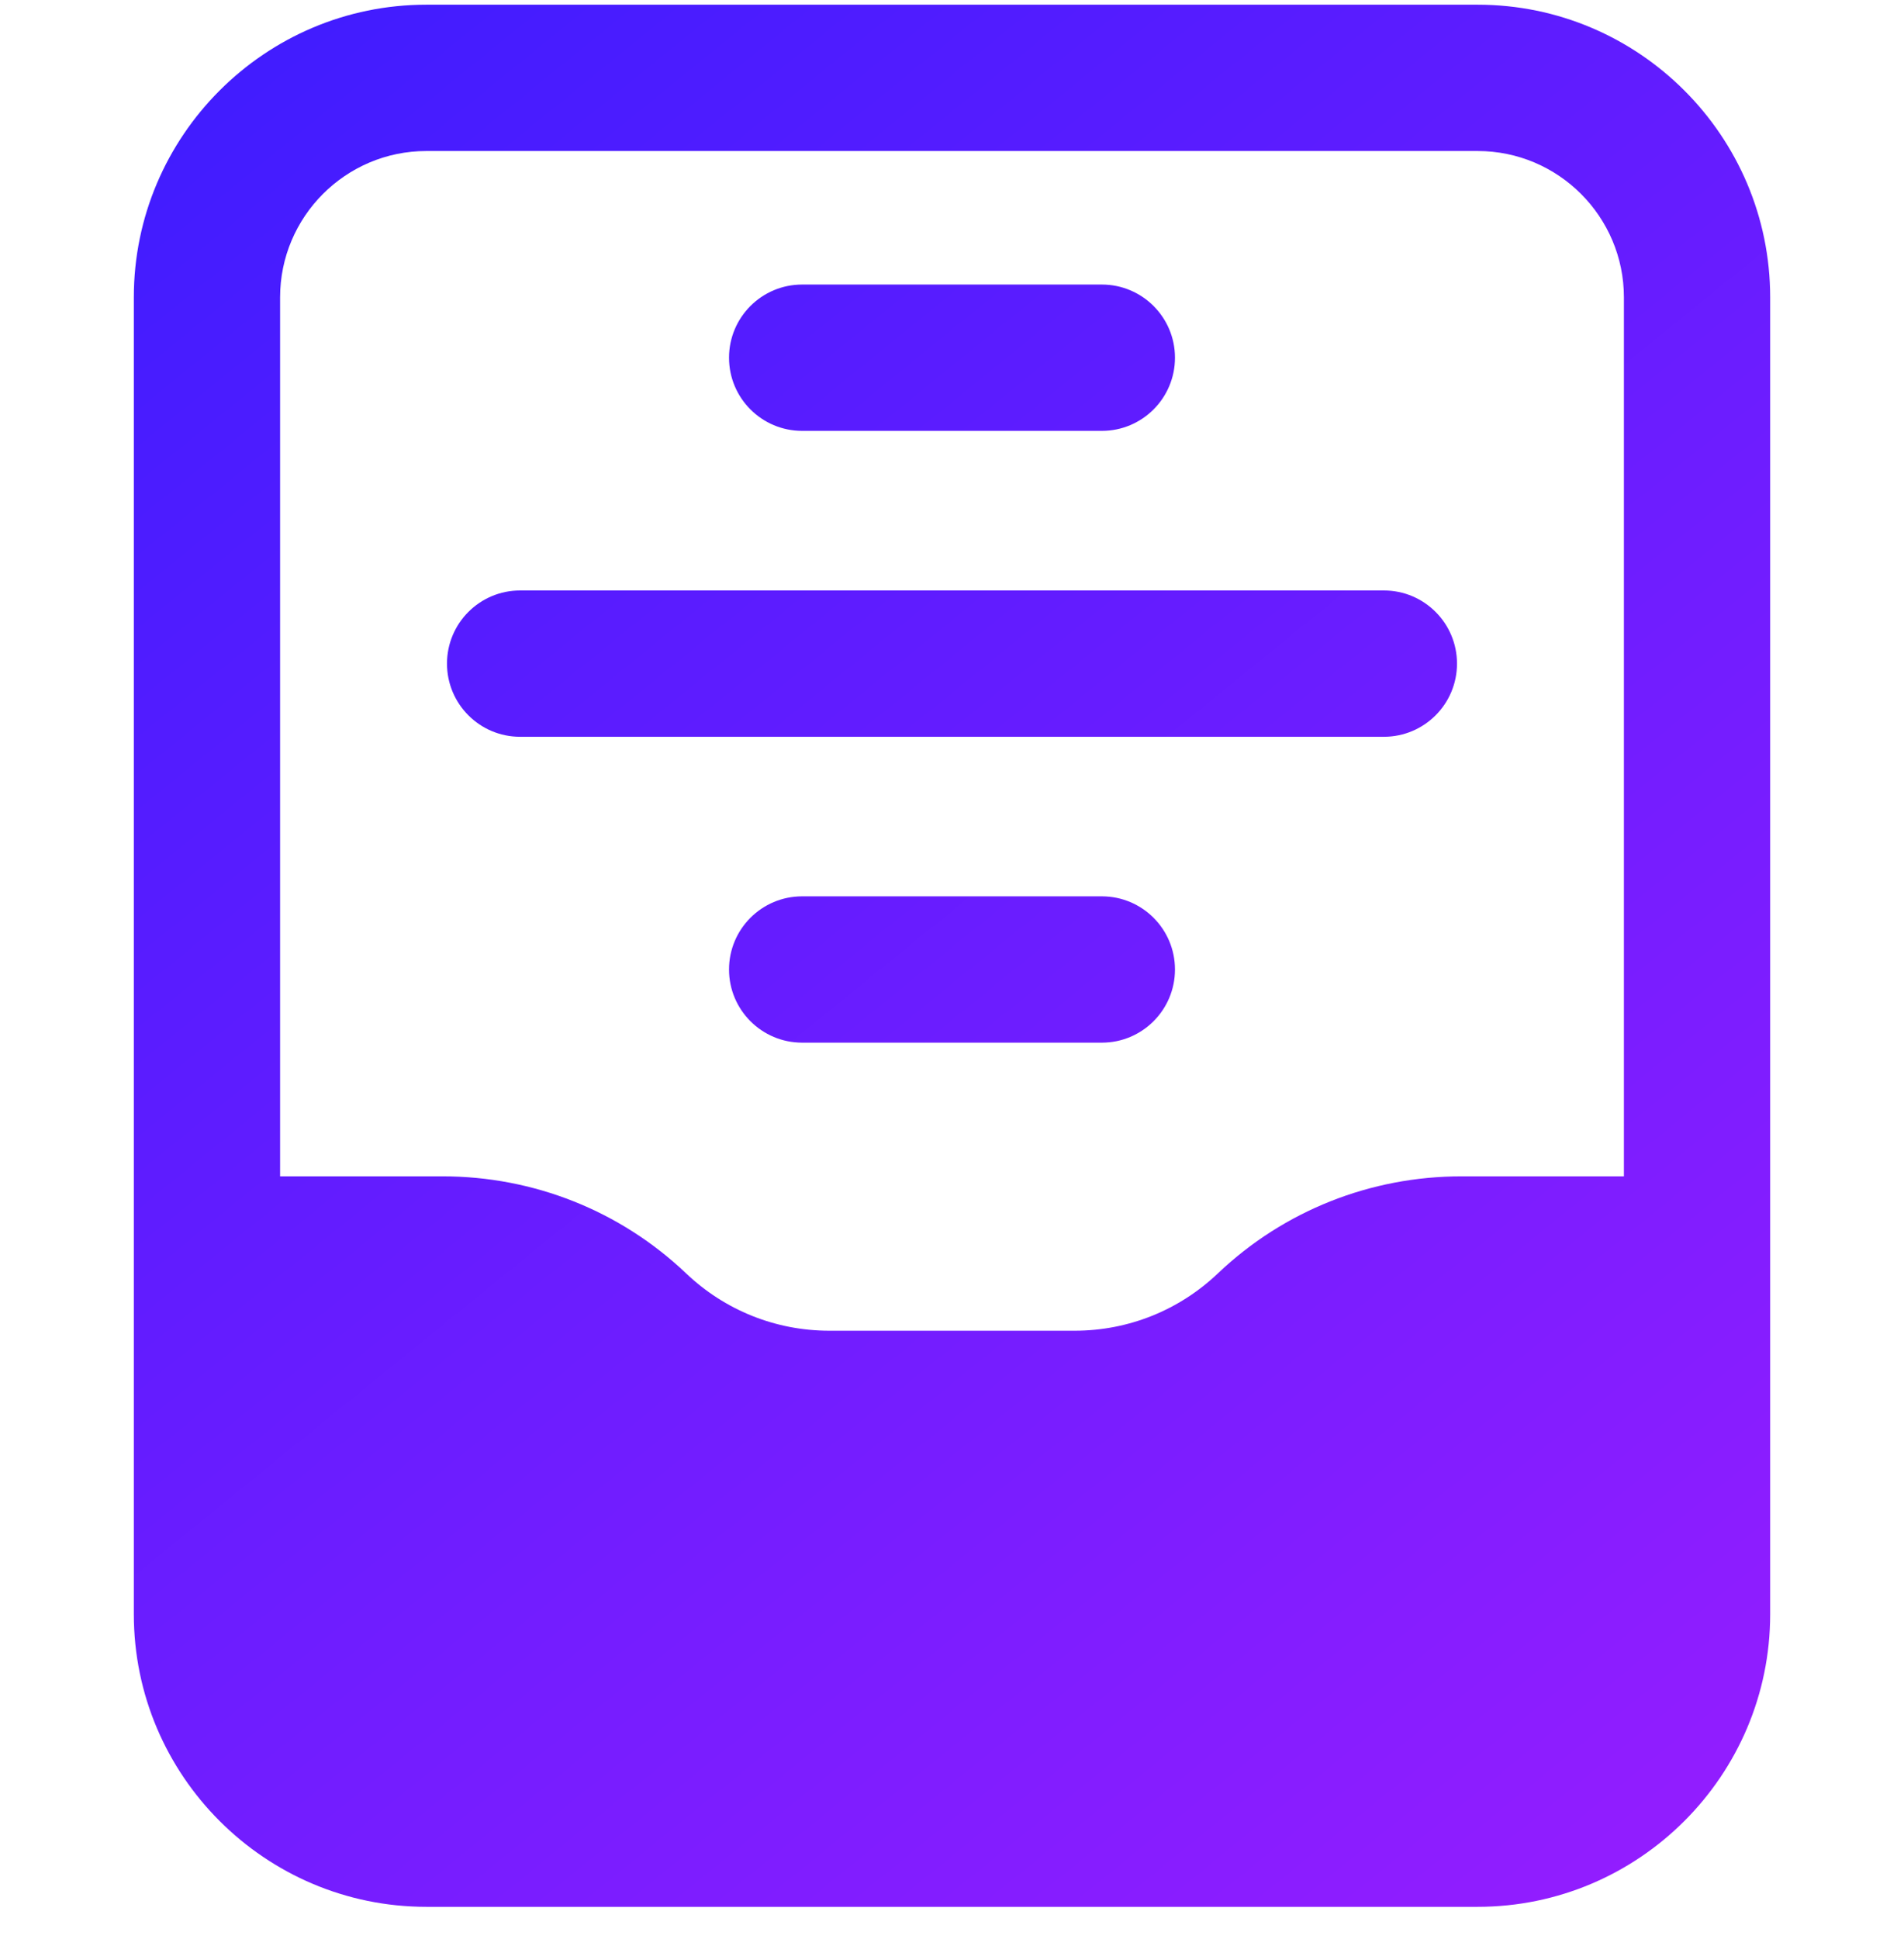 <svg width="56" height="57" viewBox="0 0 56 57" fill="none" xmlns="http://www.w3.org/2000/svg">
<g clip-path="url(#clip0_0_902)">
<path fill-rule="evenodd" clip-rule="evenodd" d="M12.54 0.138H43.46C48.203 0.138 52.064 3.999 52.064 8.742V47.459C52.064 52.201 48.203 56.062 43.46 56.062H12.54C7.797 56.062 3.936 52.201 3.936 47.459V8.741C3.936 3.999 7.797 0.138 12.54 0.138ZM42.987 34.585H47.762V8.742C47.762 6.375 45.837 4.44 43.46 4.44H12.54C10.163 4.44 8.238 6.375 8.238 8.742V34.585H13.013C15.691 34.585 18.24 35.596 20.176 37.435C21.316 38.521 22.811 39.124 24.392 39.124H31.608C33.189 39.124 34.684 38.521 35.824 37.435C37.76 35.596 40.309 34.585 42.987 34.585ZM32.407 12.668H23.593C22.405 12.668 21.442 11.705 21.442 10.517C21.442 9.329 22.405 8.366 23.593 8.366H32.407C33.595 8.366 34.558 9.329 34.558 10.517C34.558 11.705 33.595 12.668 32.407 12.668ZM15.298 21.662H40.702C41.89 21.662 42.853 20.699 42.853 19.511C42.853 18.323 41.89 17.36 40.702 17.36H15.298C14.11 17.36 13.147 18.323 13.147 19.511C13.147 20.699 14.11 21.662 15.298 21.662ZM23.593 26.353H32.407C33.595 26.353 34.558 27.316 34.558 28.504C34.558 29.692 33.595 30.655 32.407 30.655H23.593C22.405 30.655 21.442 29.692 21.442 28.504C21.442 27.316 22.405 26.353 23.593 26.353Z" fill="url(#paint0_linear_0_902)"/>
</g>
<defs>
<linearGradient id="paint0_linear_0_902" x1="4.001" y1="-0.2" x2="49.501" y2="55.8" gradientUnits="userSpaceOnUse">
<stop stop-color="#3D1CFF"/>
<stop offset="1" stop-color="#941DFF"/>
</linearGradient>
<clipPath id="clip0_0_902">
<rect width="56" height="56" fill="white" transform="translate(0 0.1)"/>
</clipPath>
</defs>
</svg>
